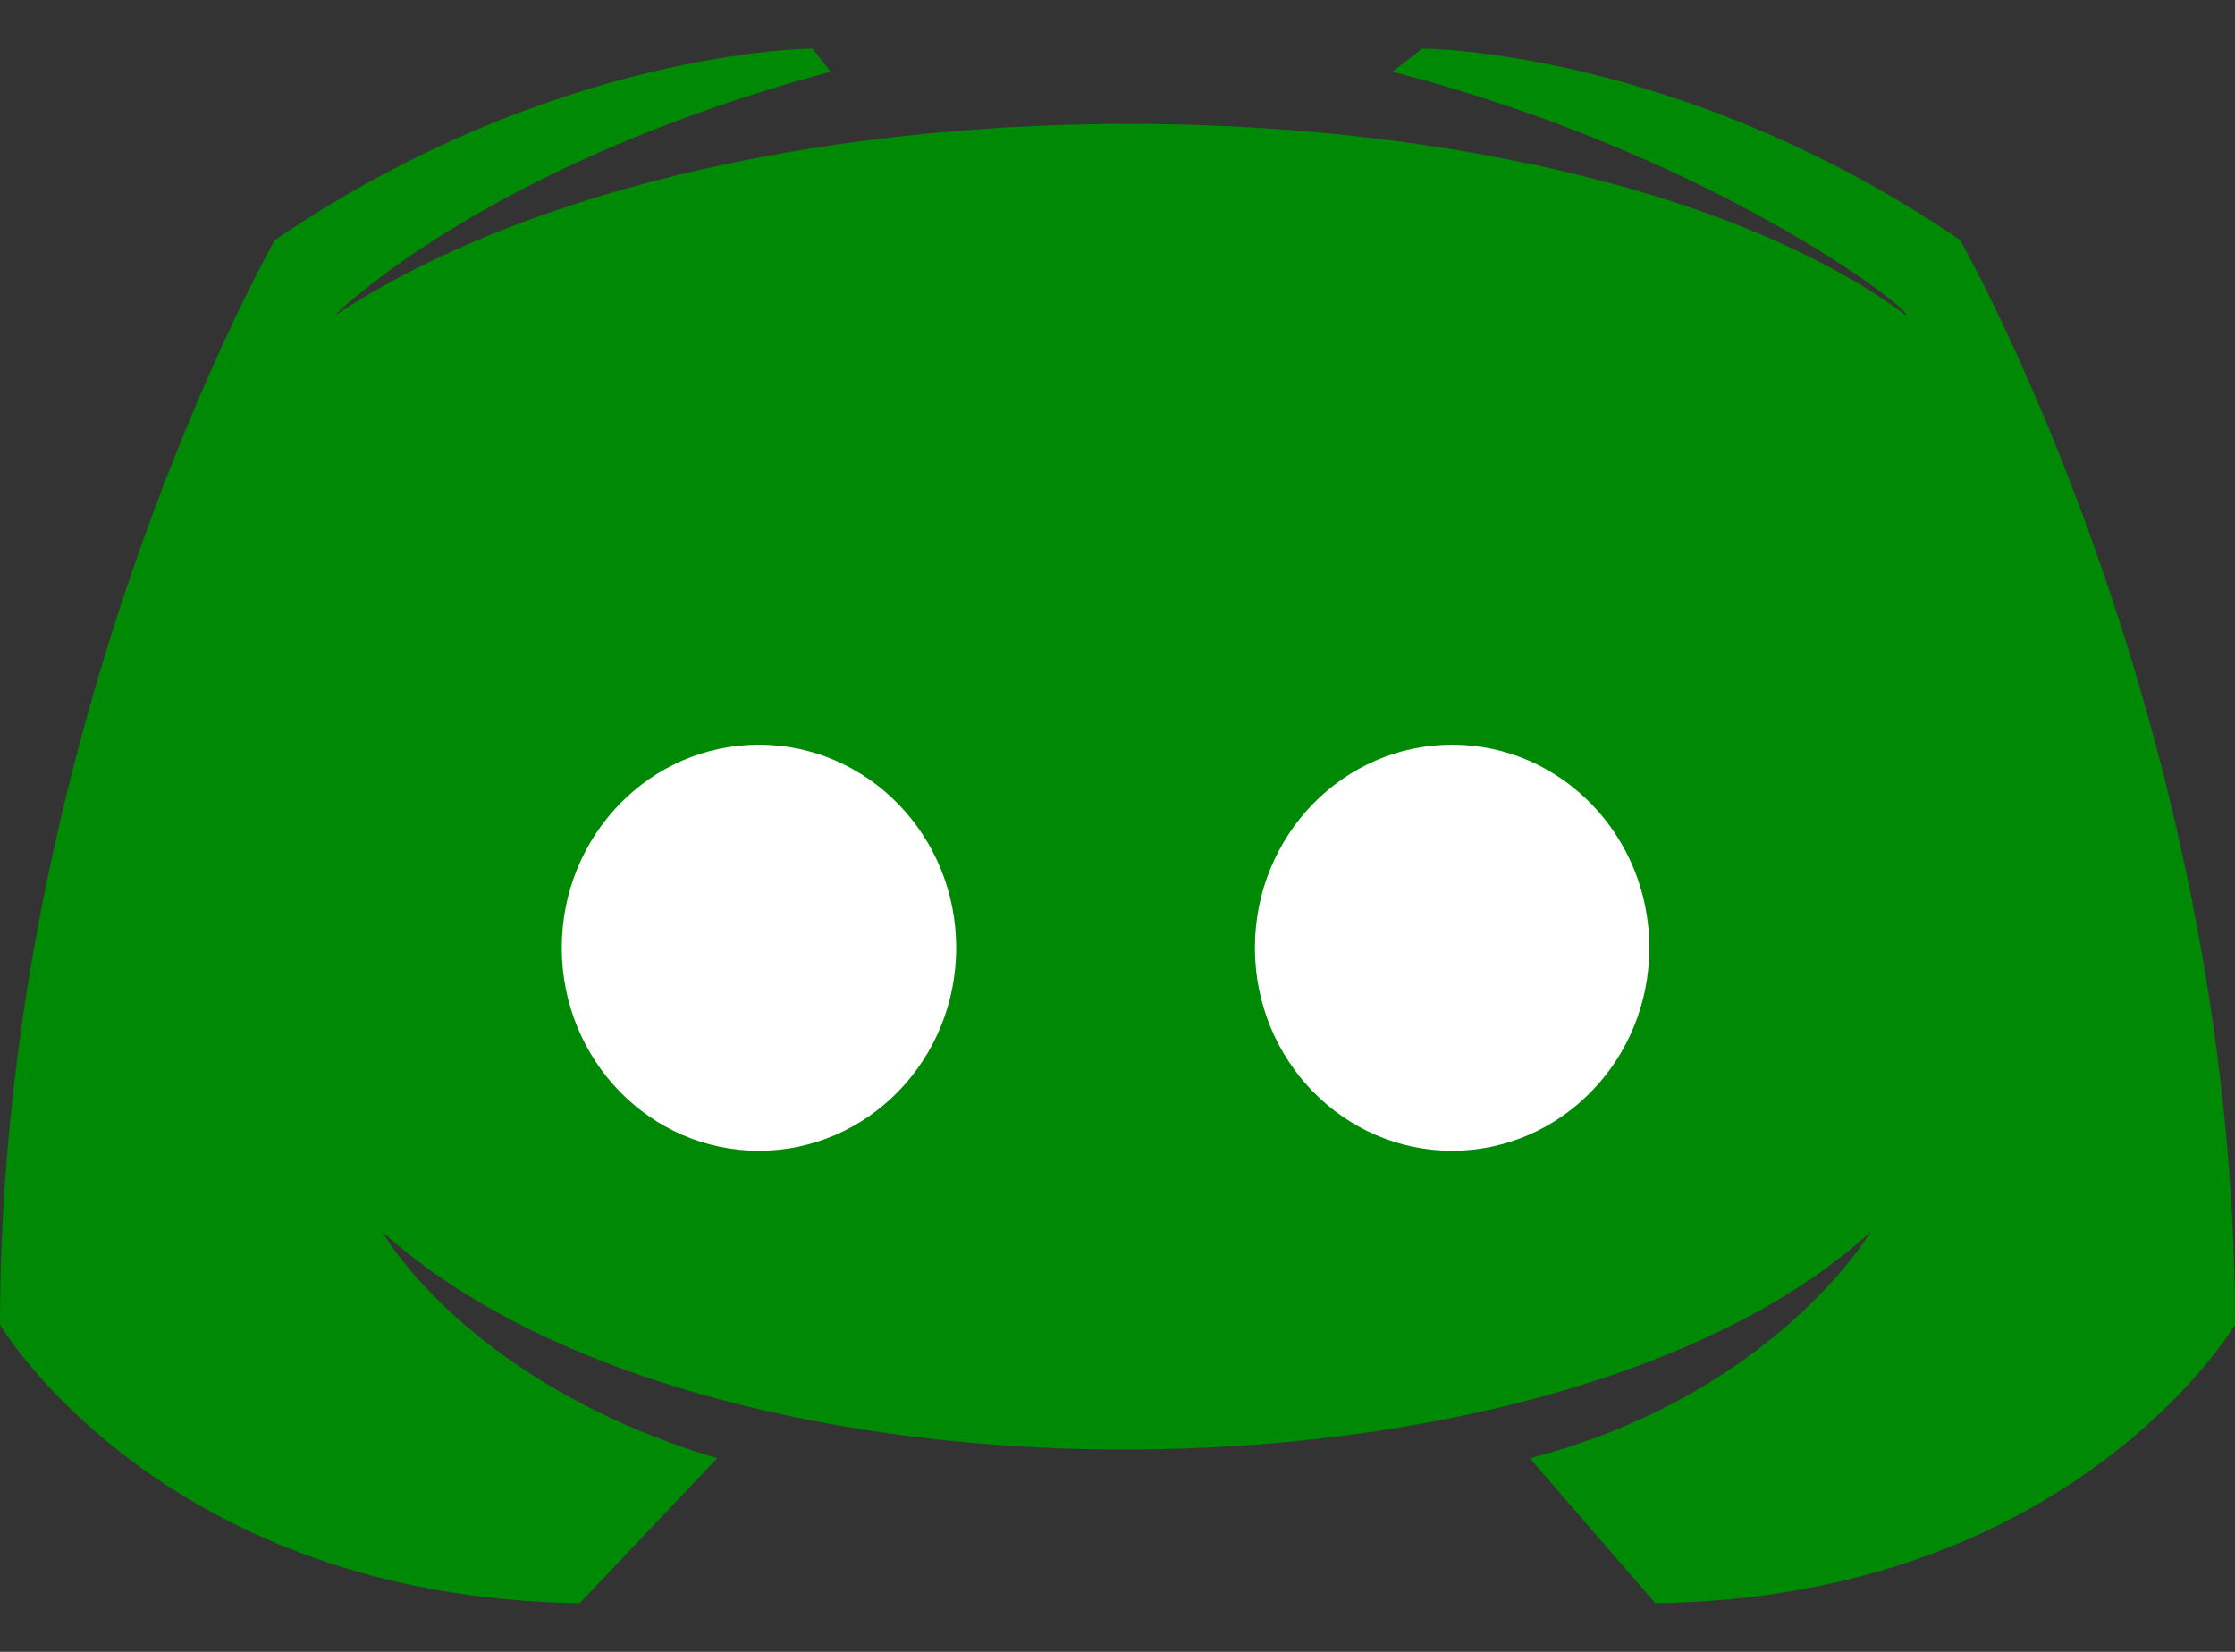 <svg width="23" height="17" viewBox="0 0 23 17" fill="none" xmlns="http://www.w3.org/2000/svg">
<rect x="0" y="0" width="23" height="17" fill="#333333" stroke="none"/>
<path d="M17.035 16.5L15.743 15.008C18.265 14.351 19.249 12.679 19.249 12.679C16.051 15.604 7.318 15.724 3.936 12.679C3.936 12.679 4.797 14.231 7.38 15.008L5.965 16.5C1.66 16.44 0 13.634 0 13.634C0 7.425 2.829 2.47 2.829 2.47C5.719 0.5 8.364 0.5 8.364 0.5L8.548 0.739C4.981 1.694 3.444 3.246 3.444 3.246C7.626 0.5 16.235 0.739 19.618 3.246C19.679 3.187 17.588 1.575 14.329 0.739L14.636 0.5C14.636 0.5 17.281 0.5 20.171 2.47C20.171 2.47 23 7.425 23 13.634C23 13.634 21.34 16.44 17.035 16.5Z" fill="#008905"/>
<path d="M7.81 11.843C8.931 11.843 9.84 10.908 9.84 9.754C9.84 8.6 8.931 7.664 7.81 7.664C6.689 7.664 5.781 8.6 5.781 9.754C5.781 10.908 6.689 11.843 7.81 11.843Z" fill="white"/>
<path d="M14.944 11.843C16.064 11.843 16.973 10.908 16.973 9.754C16.973 8.6 16.064 7.664 14.944 7.664C13.823 7.664 12.914 8.6 12.914 9.754C12.914 10.908 13.823 11.843 14.944 11.843Z" fill="white"/>
</svg>
